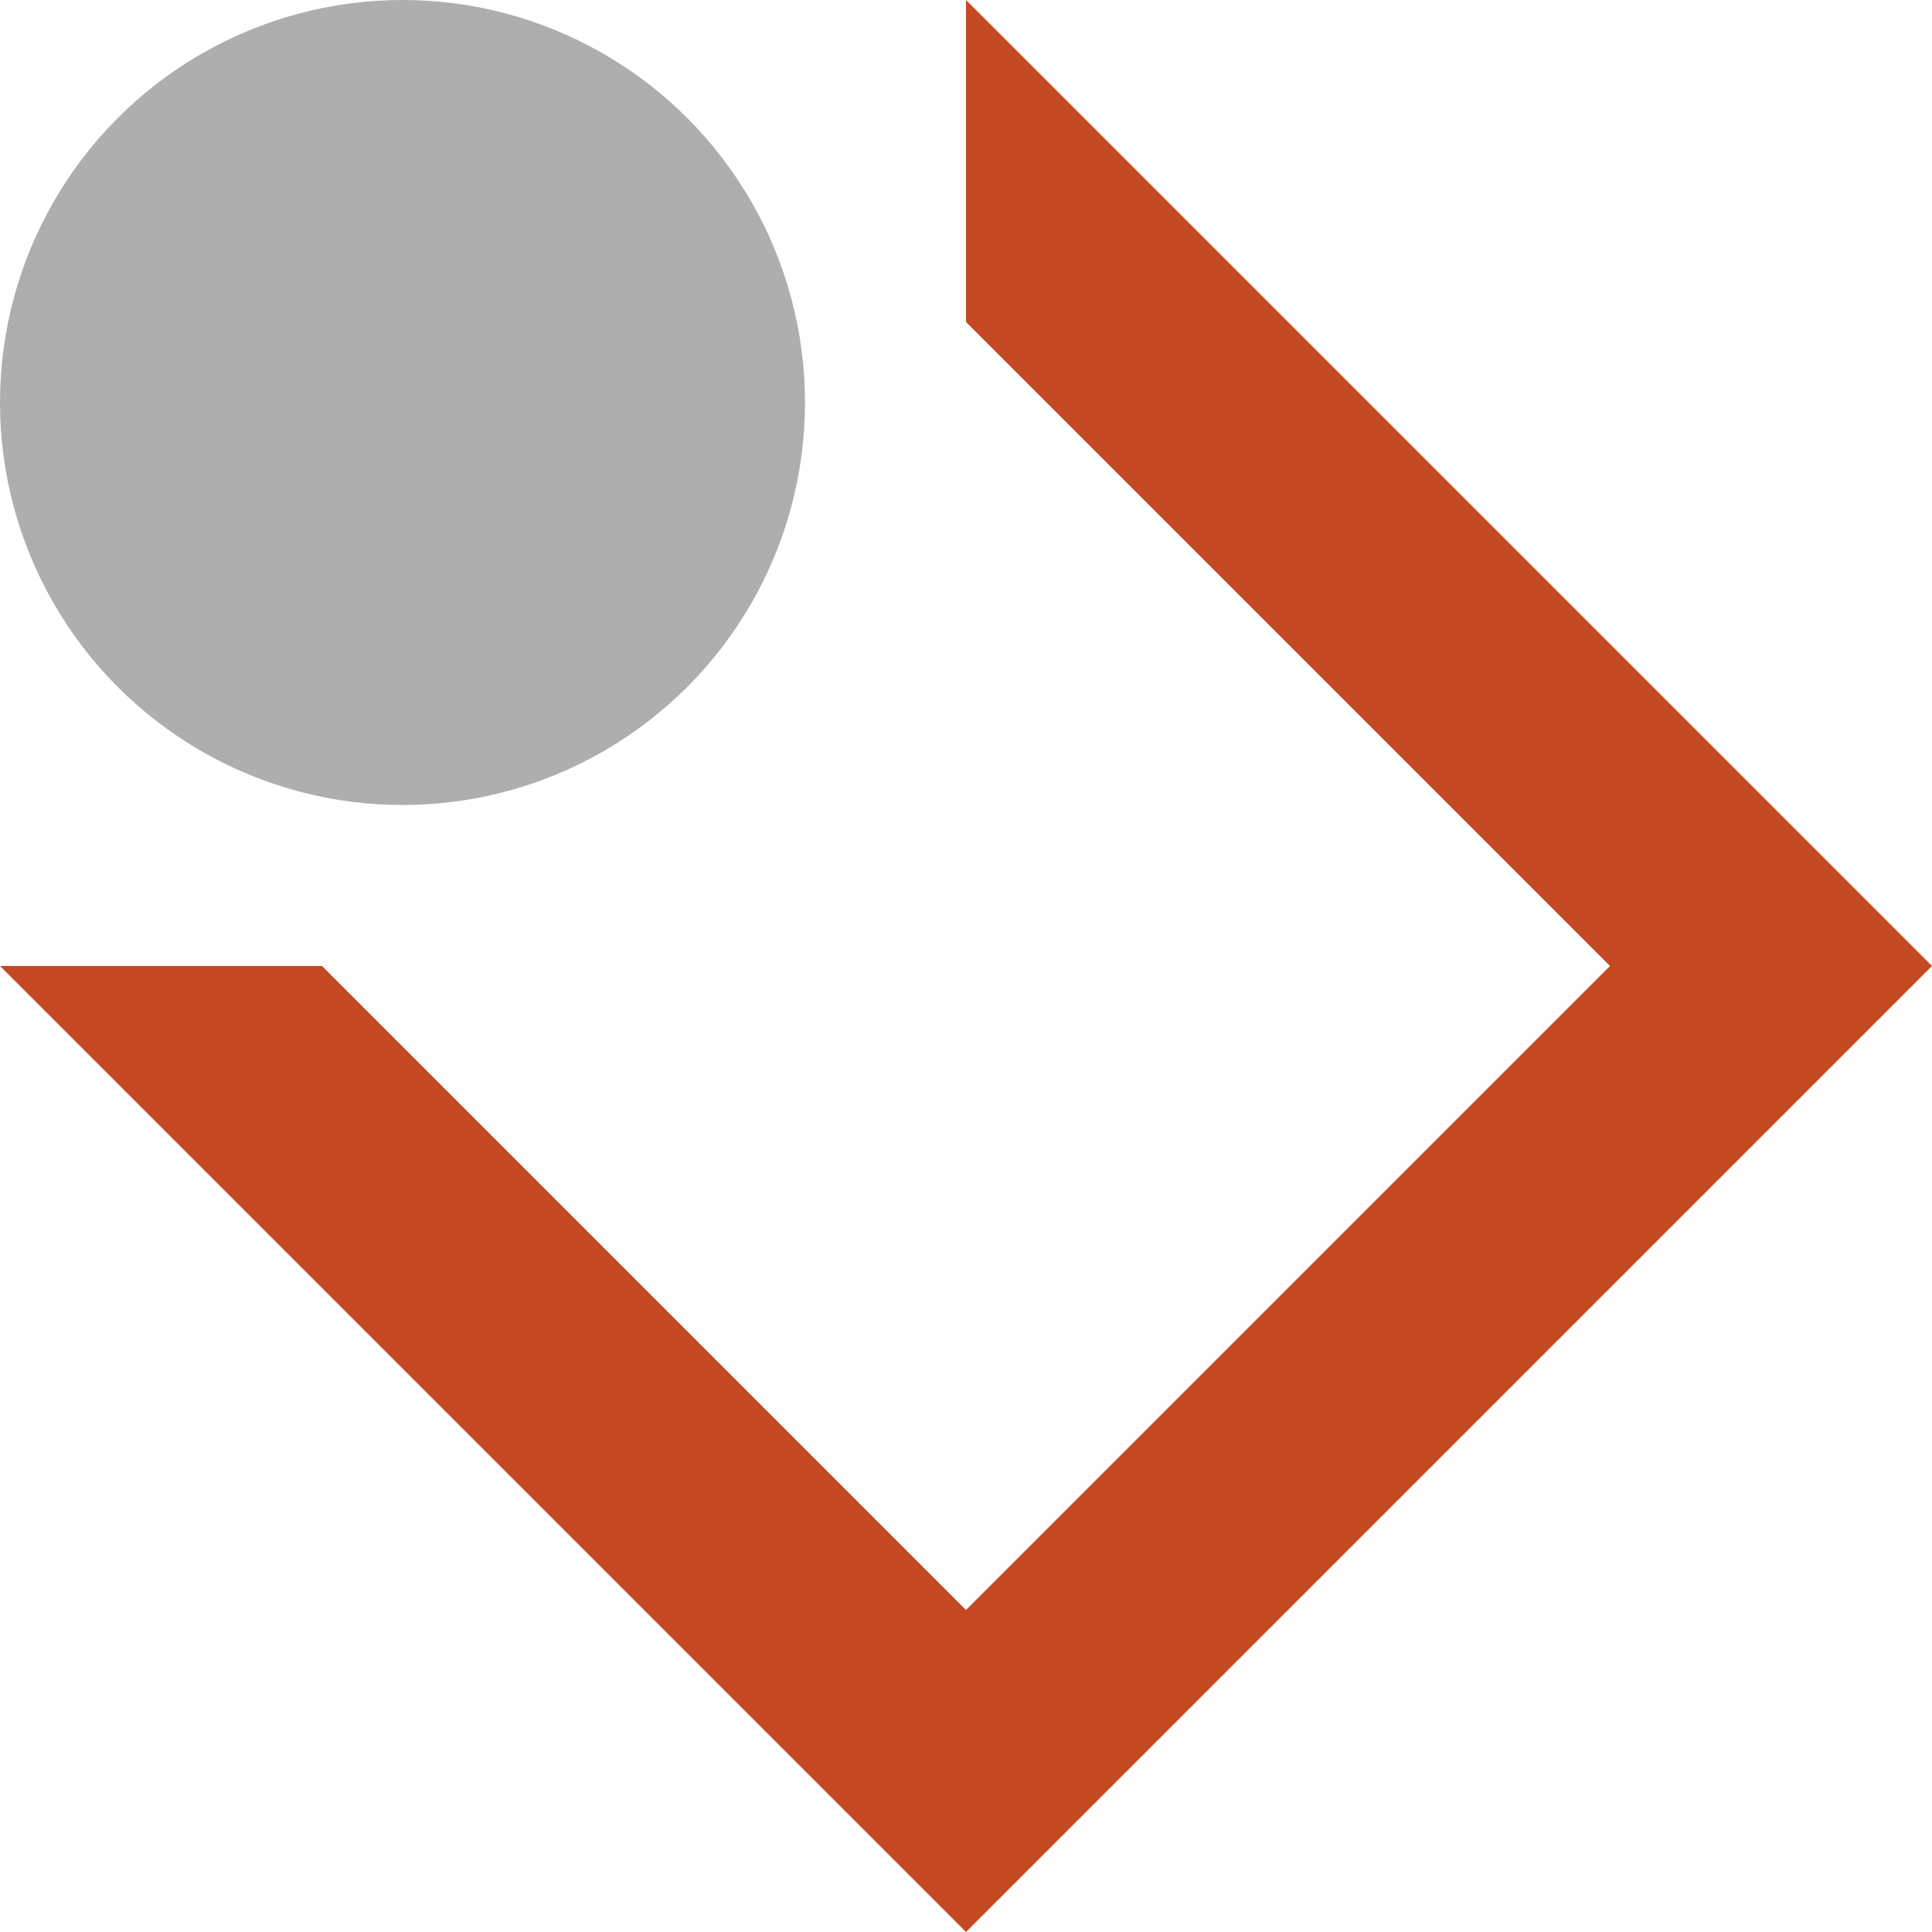 <svg xmlns="http://www.w3.org/2000/svg" xmlns:xlink="http://www.w3.org/1999/xlink" width="12" height="12" viewBox="0 0 12 12">
  <defs>
    <circle id="db_dep_method_breakpoint_dark-a" cx="2.5" cy="2.5" r="2.5"/>
  </defs>
  <g fill="none" fill-rule="evenodd">
    <path fill="#C44923" d="M9e-16,6 L2,6 L6,10 L10,6 L6,2 L6,1.18215803e-17 L12,6 L6,12 L-1.33108547e-14,6 Z"/>
    <use fill="#AEAEAE" xlink:href="#db_dep_method_breakpoint_dark-a"/>
  </g>
</svg>
